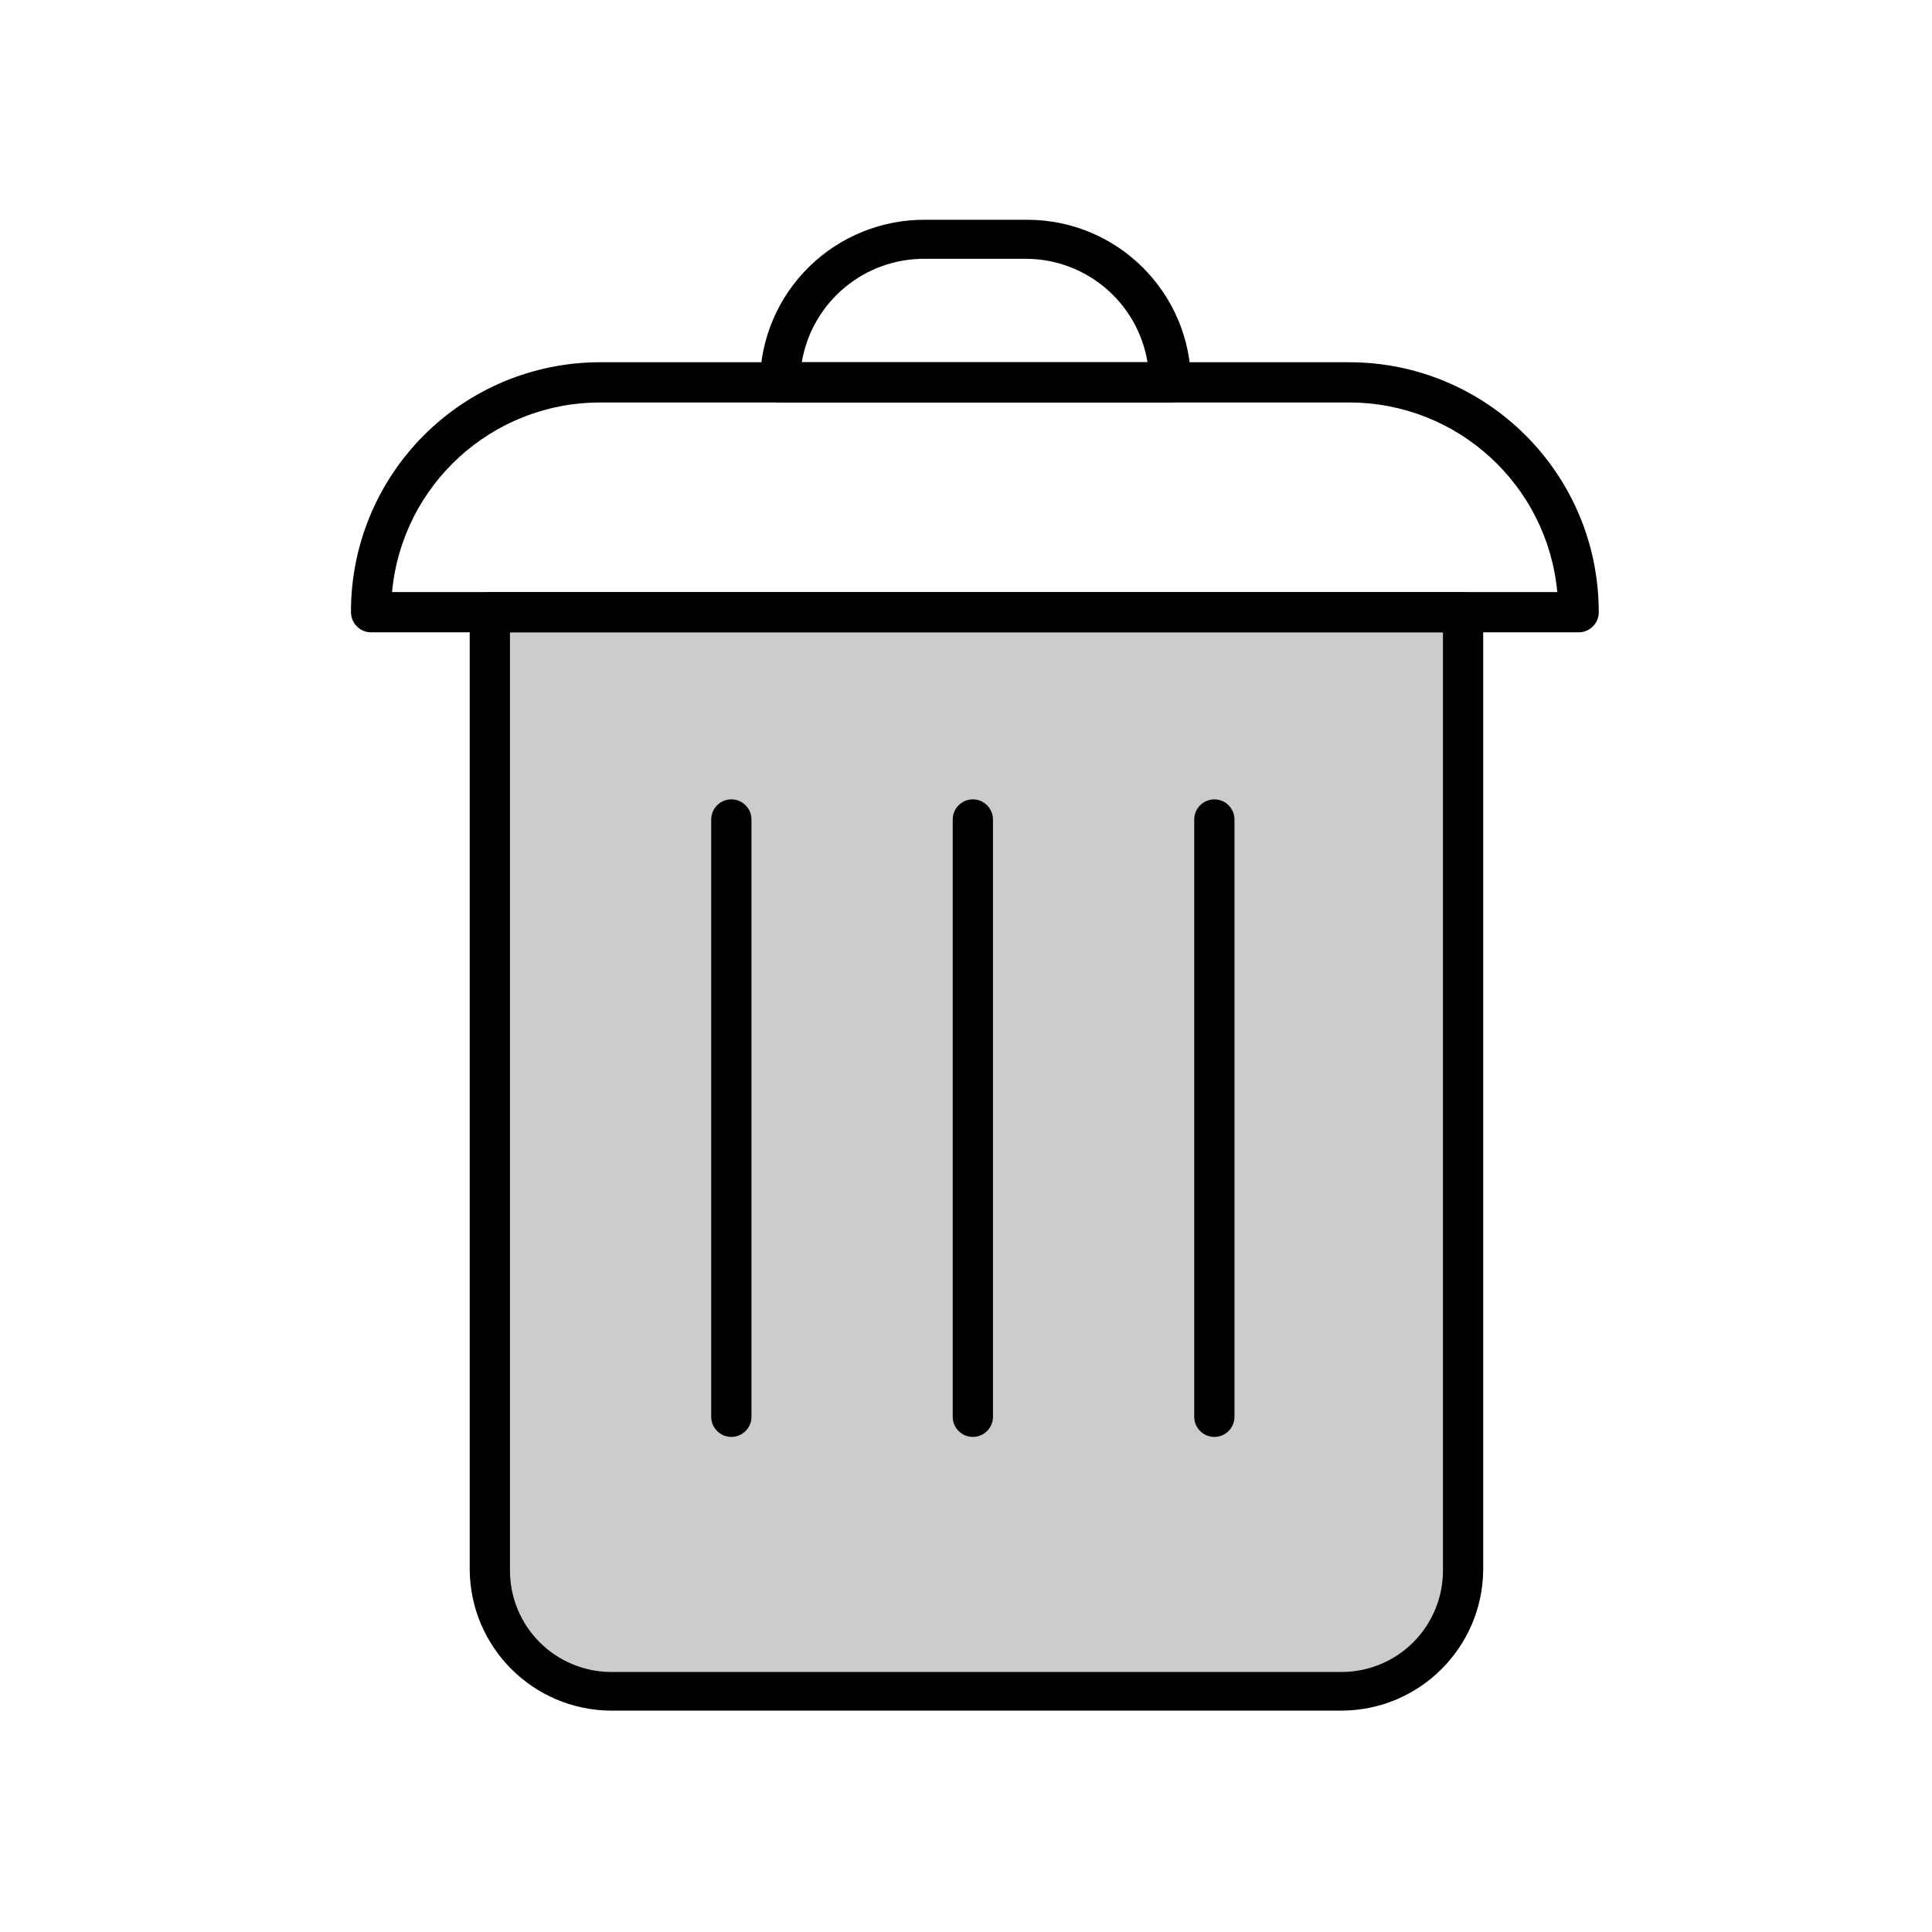 <svg xmlns="http://www.w3.org/2000/svg" width="24" height="24" viewBox="0 0 24 24">
  <g fill="none" fill-rule="evenodd">
    <rect width="24" height="24"/>
    <path fill="#CCC" fill-rule="nonzero" d="M16.675,21 L7.585,21 C6.757,21 6.085,20.328 6.085,19.5 L6.085,7.605 L18.175,7.605 L18.175,19.5 C18.175,20.328 17.503,21 16.675,21 Z"/>
    <path fill="#000" fill-rule="nonzero" d="M16.675,21.25 L7.585,21.25 C6.622,21.242 5.843,20.463 5.835,19.5 L5.835,7.605 C5.835,7.467 5.947,7.355 6.085,7.355 L18.175,7.355 C18.313,7.355 18.425,7.467 18.425,7.605 L18.425,19.5 C18.417,20.463 17.638,21.242 16.675,21.25 Z M6.335,7.855 L6.335,19.5 C6.332,19.834 6.463,20.156 6.697,20.394 C6.931,20.632 7.251,20.767 7.585,20.77 L16.675,20.77 C17.009,20.767 17.329,20.632 17.563,20.394 C17.797,20.156 17.928,19.834 17.925,19.5 L17.925,7.855 L6.335,7.855 Z"/>
    <path fill="#000" fill-rule="nonzero" d="M19.61,7.855 L4.61,7.855 C4.472,7.855 4.36,7.743 4.36,7.605 C4.357,6.783 4.682,5.994 5.261,5.412 C5.841,4.829 6.628,4.501 7.45,4.5 L16.765,4.5 C18.471,4.503 19.854,5.884 19.86,7.59 C19.864,7.659 19.84,7.726 19.792,7.777 C19.745,7.827 19.679,7.855 19.61,7.855 Z M4.87,7.355 L19.345,7.355 C19.221,6.022 18.104,5.002 16.765,5 L7.45,5 C6.111,5.002 4.994,6.022 4.87,7.355 Z"/>
    <path fill="#000" fill-rule="nonzero" d="M14.525 5L9.69 5C9.552 5 9.44 4.888 9.44 4.75 9.445 4.209 9.665 3.692 10.052 3.313 10.438 2.935 10.959 2.725 11.5 2.73L12.76 2.73C13.884 2.73 14.795 3.641 14.795 4.765 14.791 4.832 14.76 4.895 14.71 4.939 14.659 4.984 14.592 5.005 14.525 5zM9.96 4.5L14.255 4.5C14.134 3.764 13.501 3.222 12.755 3.215L11.5 3.215C10.74 3.205 10.086 3.75 9.96 4.5zM9.085 17.85C8.947 17.85 8.835 17.738 8.835 17.6L8.835 10.18C8.835 10.042 8.947 9.93 9.085 9.93 9.223 9.93 9.335 10.042 9.335 10.18L9.335 17.6C9.335 17.738 9.223 17.85 9.085 17.85zM12.085 17.85C11.947 17.85 11.835 17.738 11.835 17.6L11.835 10.18C11.835 10.042 11.947 9.93 12.085 9.93 12.223 9.93 12.335 10.042 12.335 10.18L12.335 17.6C12.335 17.738 12.223 17.85 12.085 17.85zM15.085 17.85C14.947 17.85 14.835 17.738 14.835 17.6L14.835 10.18C14.835 10.042 14.947 9.93 15.085 9.93 15.223 9.93 15.335 10.042 15.335 10.18L15.335 17.6C15.335 17.738 15.223 17.85 15.085 17.85z"/>
  </g>
</svg>
